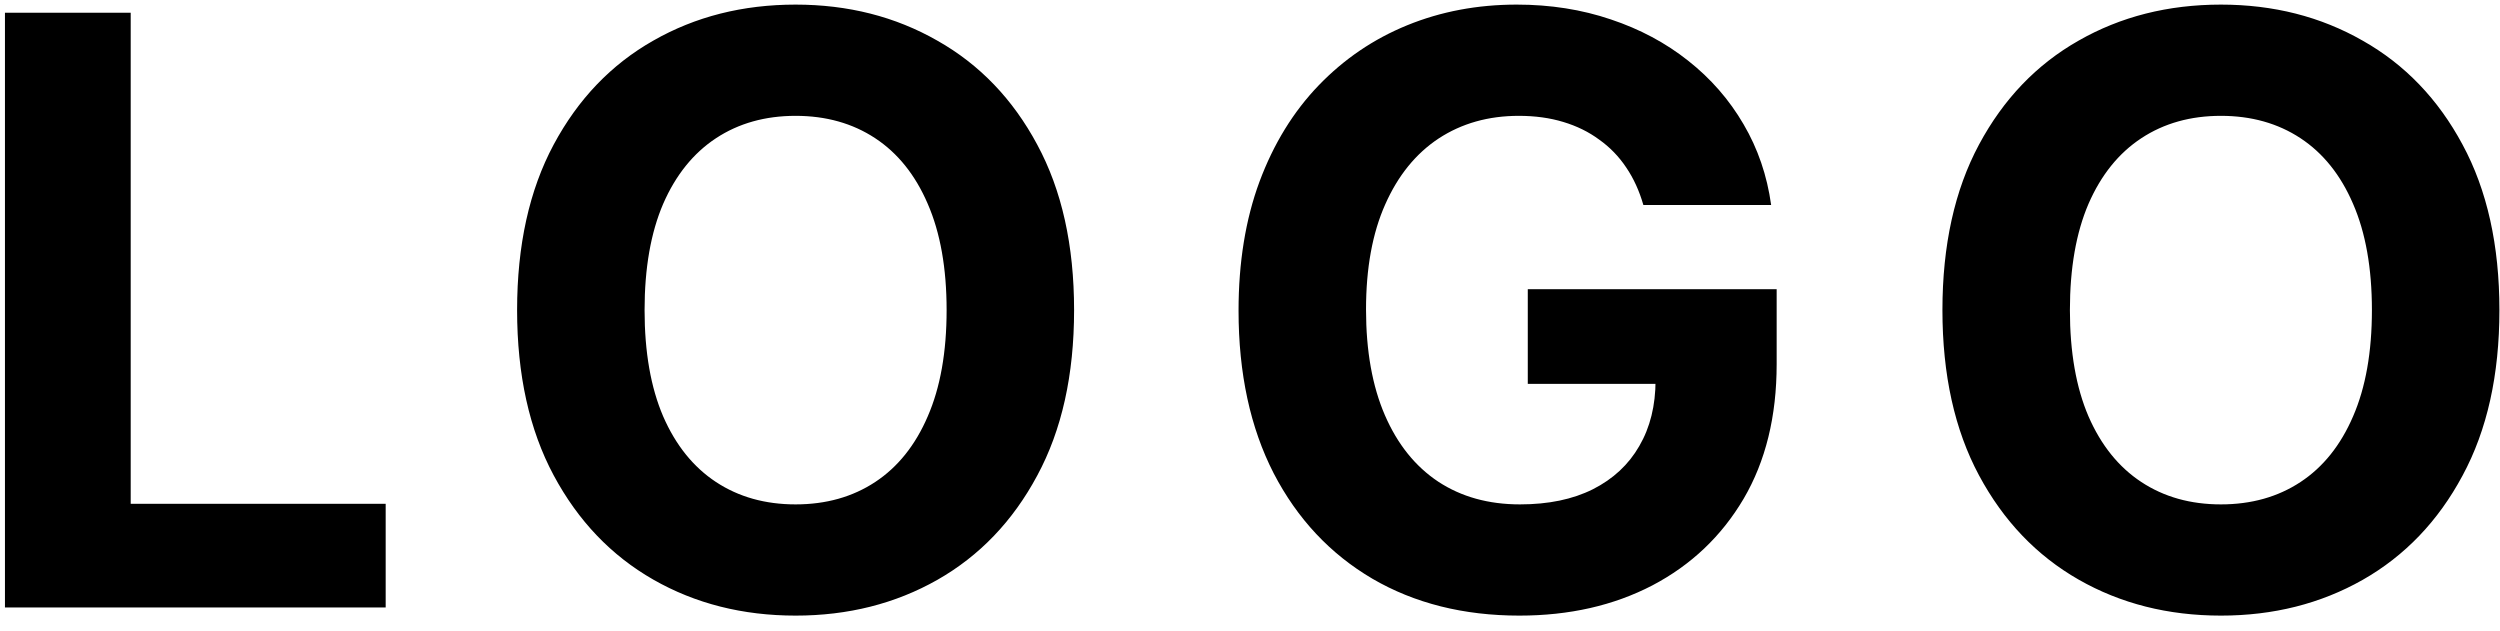 <svg width="107" height="27" viewBox="0 0 107 27" fill="none" xmlns="http://www.w3.org/2000/svg">
<path d="M0.212 26V0.545H5.594V21.563H16.507V26H0.212ZM45.971 13.273C45.971 16.049 45.445 18.41 44.392 20.357C43.348 22.305 41.923 23.792 40.117 24.819C38.319 25.838 36.297 26.348 34.051 26.348C31.789 26.348 29.759 25.834 27.961 24.807C26.163 23.779 24.742 22.292 23.698 20.345C22.654 18.398 22.132 16.04 22.132 13.273C22.132 10.497 22.654 8.135 23.698 6.188C24.742 4.241 26.163 2.758 27.961 1.739C29.759 0.711 31.789 0.197 34.051 0.197C36.297 0.197 38.319 0.711 40.117 1.739C41.923 2.758 43.348 4.241 44.392 6.188C45.445 8.135 45.971 10.497 45.971 13.273ZM40.515 13.273C40.515 11.475 40.245 9.958 39.707 8.724C39.176 7.489 38.426 6.553 37.457 5.915C36.488 5.277 35.352 4.958 34.051 4.958C32.751 4.958 31.615 5.277 30.646 5.915C29.677 6.553 28.922 7.489 28.384 8.724C27.854 9.958 27.588 11.475 27.588 13.273C27.588 15.071 27.854 16.587 28.384 17.822C28.922 19.056 29.677 19.993 30.646 20.631C31.615 21.269 32.751 21.588 34.051 21.588C35.352 21.588 36.488 21.269 37.457 20.631C38.426 19.993 39.176 19.056 39.707 17.822C40.245 16.587 40.515 15.071 40.515 13.273ZM70.336 8.773C70.162 8.169 69.918 7.634 69.603 7.17C69.288 6.698 68.903 6.3 68.447 5.977C67.999 5.645 67.486 5.393 66.906 5.219C66.334 5.045 65.7 4.958 65.004 4.958C63.703 4.958 62.56 5.281 61.574 5.927C60.596 6.574 59.834 7.514 59.287 8.749C58.74 9.975 58.466 11.475 58.466 13.248C58.466 15.021 58.736 16.529 59.274 17.772C59.813 19.015 60.575 19.964 61.561 20.618C62.547 21.265 63.711 21.588 65.054 21.588C66.272 21.588 67.312 21.372 68.173 20.941C69.043 20.502 69.706 19.885 70.162 19.09C70.626 18.294 70.858 17.354 70.858 16.268L71.952 16.43H65.389V12.378H76.041V15.585C76.041 17.822 75.569 19.744 74.624 21.352C73.679 22.951 72.379 24.185 70.721 25.055C69.064 25.917 67.167 26.348 65.029 26.348C62.642 26.348 60.546 25.822 58.74 24.77C56.933 23.709 55.525 22.205 54.514 20.258C53.511 18.302 53.01 15.982 53.01 13.298C53.01 11.234 53.308 9.395 53.905 7.779C54.51 6.155 55.355 4.78 56.44 3.653C57.526 2.526 58.789 1.668 60.231 1.08C61.673 0.492 63.235 0.197 64.917 0.197C66.359 0.197 67.701 0.409 68.944 0.831C70.187 1.246 71.289 1.834 72.25 2.596C73.219 3.359 74.011 4.266 74.624 5.318C75.237 6.362 75.631 7.514 75.805 8.773H70.336ZM106.975 13.273C106.975 16.049 106.449 18.41 105.396 20.357C104.352 22.305 102.927 23.792 101.121 24.819C99.323 25.838 97.301 26.348 95.055 26.348C92.793 26.348 90.763 25.834 88.965 24.807C87.167 23.779 85.746 22.292 84.702 20.345C83.658 18.398 83.136 16.04 83.136 13.273C83.136 10.497 83.658 8.135 84.702 6.188C85.746 4.241 87.167 2.758 88.965 1.739C90.763 0.711 92.793 0.197 95.055 0.197C97.301 0.197 99.323 0.711 101.121 1.739C102.927 2.758 104.352 4.241 105.396 6.188C106.449 8.135 106.975 10.497 106.975 13.273ZM101.518 13.273C101.518 11.475 101.249 9.958 100.711 8.724C100.18 7.489 99.43 6.553 98.461 5.915C97.492 5.277 96.356 4.958 95.055 4.958C93.754 4.958 92.619 5.277 91.65 5.915C90.68 6.553 89.926 7.489 89.388 8.724C88.858 9.958 88.592 11.475 88.592 13.273C88.592 15.071 88.858 16.587 89.388 17.822C89.926 19.056 90.68 19.993 91.65 20.631C92.619 21.269 93.754 21.588 95.055 21.588C96.356 21.588 97.492 21.269 98.461 20.631C99.43 19.993 100.18 19.056 100.711 17.822C101.249 16.587 101.518 15.071 101.518 13.273Z" fill="black"/>
</svg>
